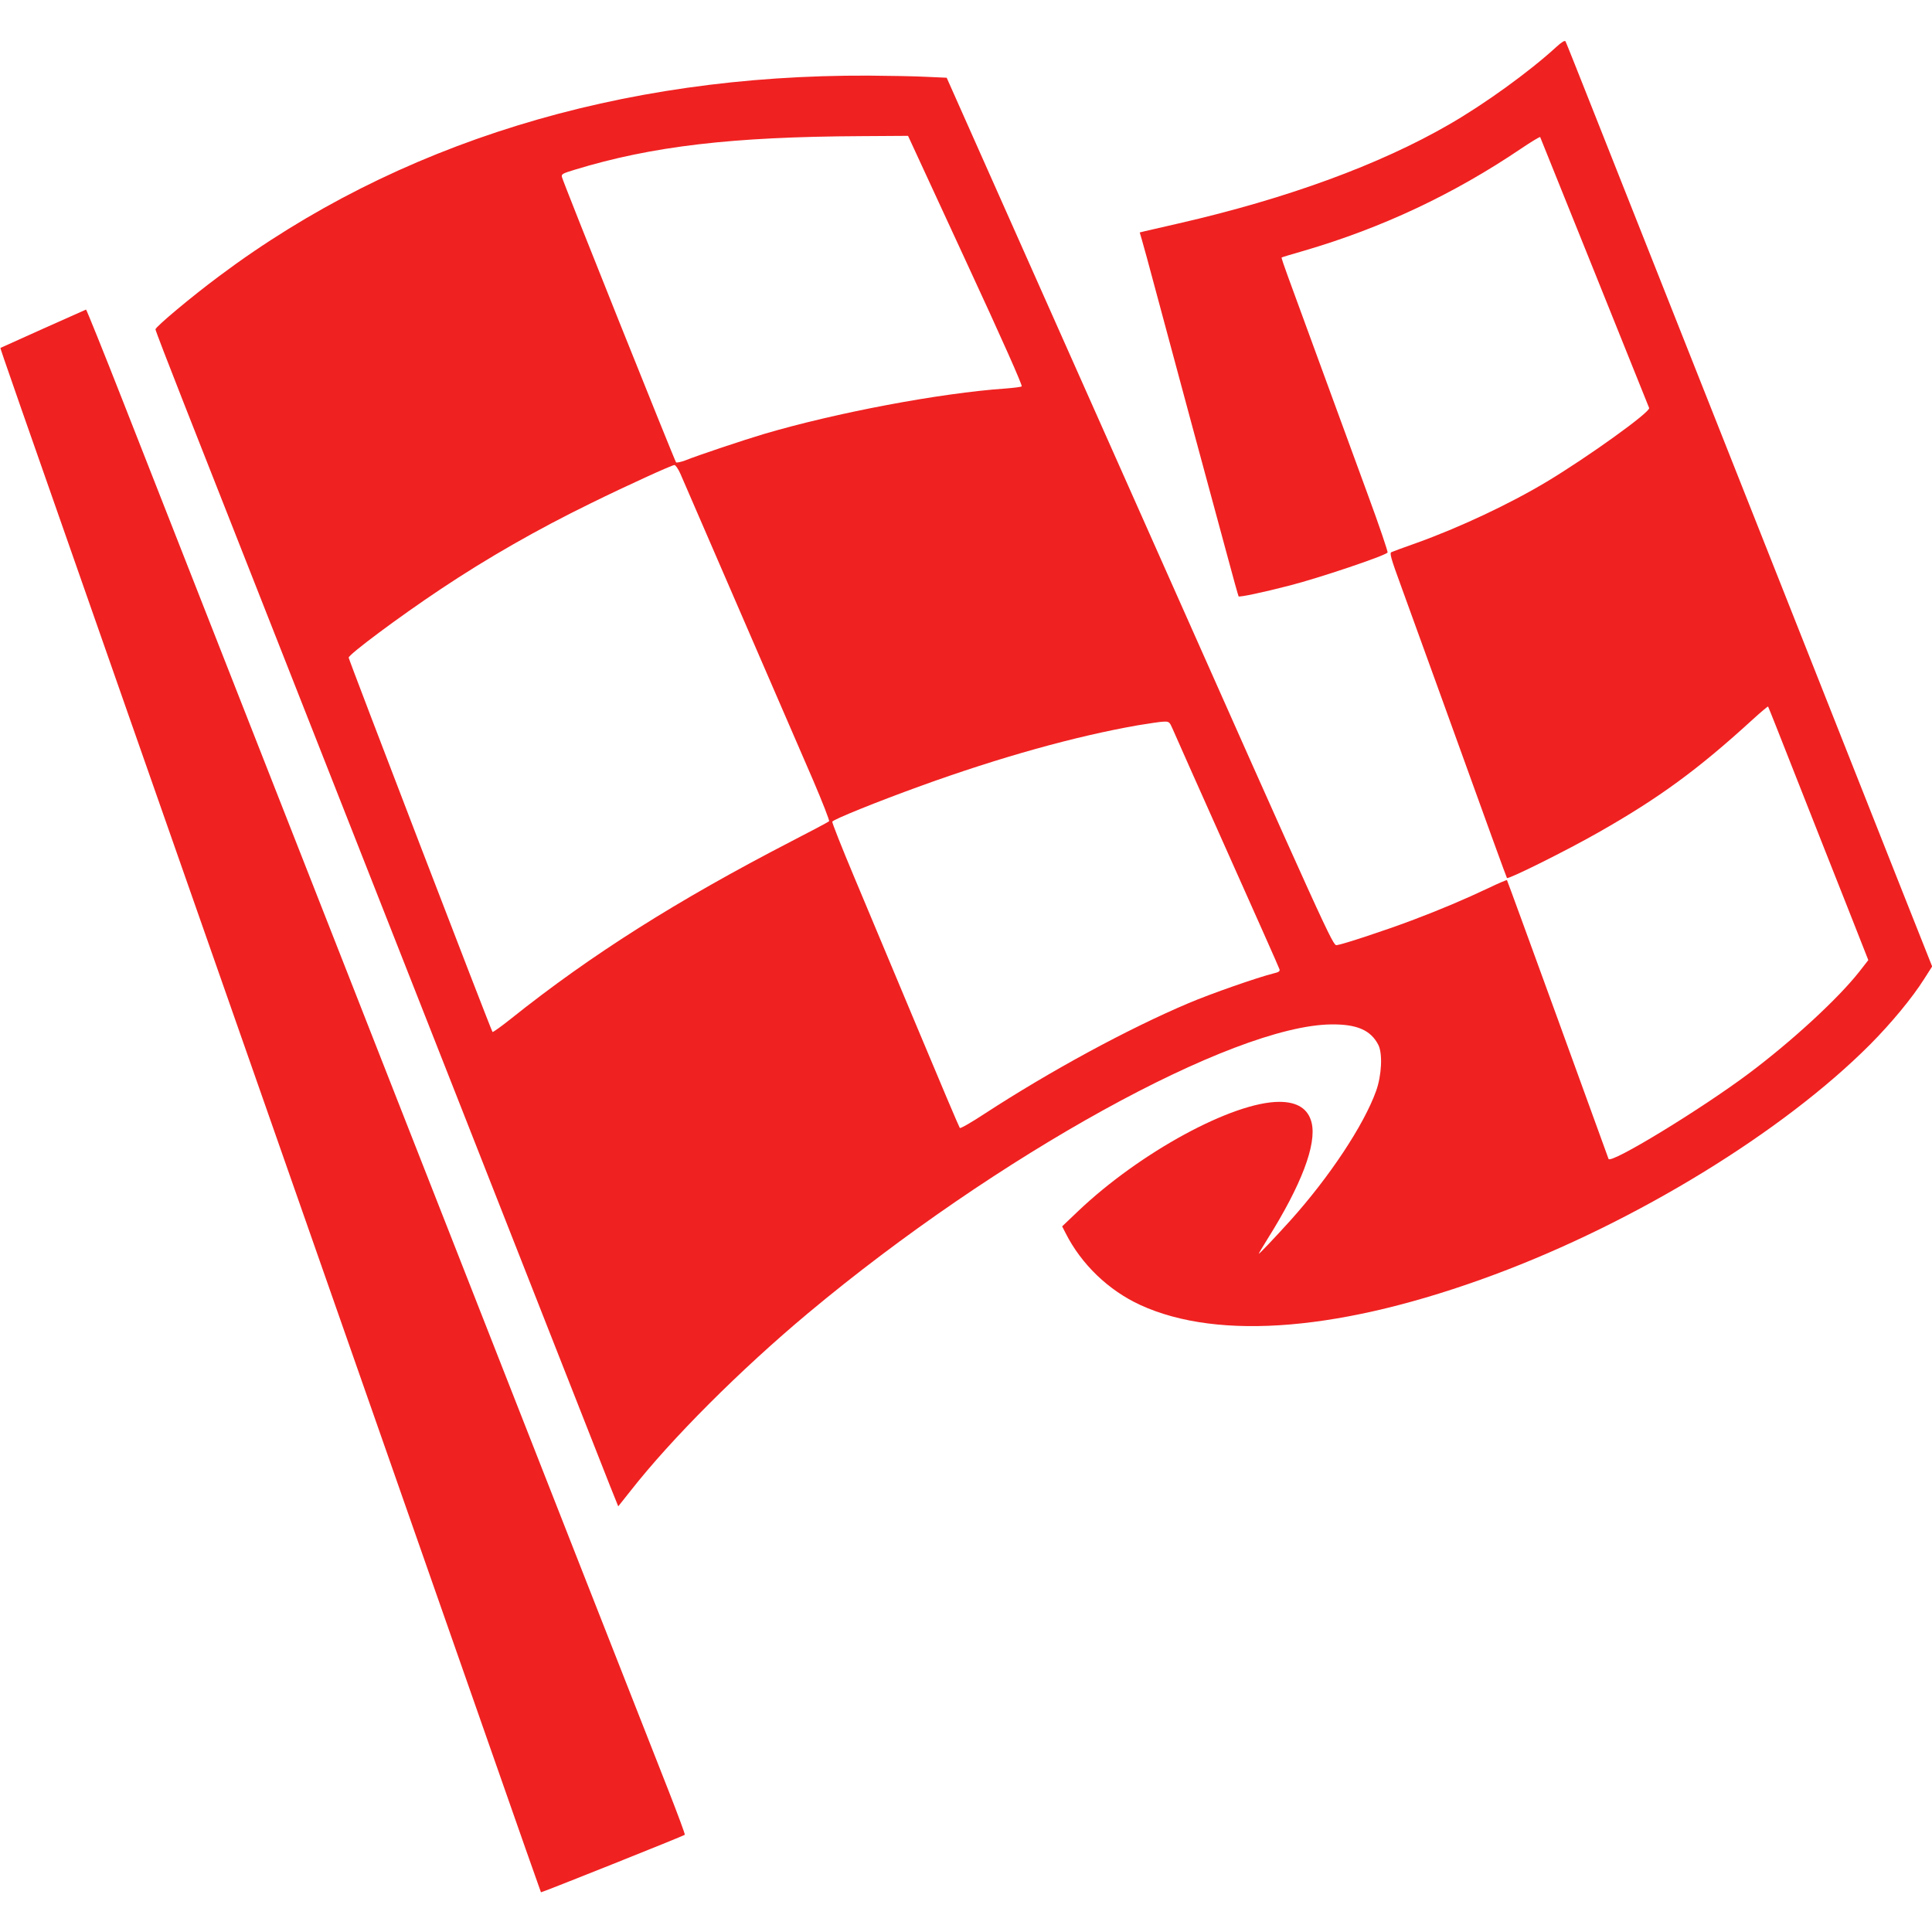 <svg version="1.0" xmlns="http://www.w3.org/2000/svg" width="45" height="45" viewBox="0 0 1280 1228" preserveAspectRatio="xMidYMid meet">
	<g transform="translate(0,1228) scale(0.1,-0.1)" fill="#f02121" stroke="none">
		<path
			d="M10310 12228 c-179 -164 -475 -378 -710 -513 -460 -266 -1074 -491
-1790 -655 -102 -23 -202 -46 -222 -51 l-37 -9 14 -48 c7 -26 23 -81 34 -122
177 -660 423 -1570 533 -1975 38 -143 72 -263 74 -266 4 -7 162 26 339 72 188
48 624 194 648 218 4 4 -55 178 -132 387 -76 208 -216 591 -311 849 -95 259
-192 525 -217 593 -25 68 -44 124 -42 126 2 2 69 22 149 45 516 151 990 374
1437 676 68 46 125 80 127 77 3 -6 699 -1737 722 -1795 10 -26 -402 -322 -676
-487 -248 -149 -582 -306 -870 -409 -80 -28 -152 -55 -161 -59 -14 -6 -5 -38
66 -232 45 -124 157 -434 250 -690 326 -904 446 -1234 449 -1237 10 -10 401
185 606 302 400 227 659 416 1023 749 54 49 99 87 101 85 2 -2 90 -224 196
-494 106 -269 255 -647 331 -838 l137 -348 -60 -77 c-141 -179 -446 -460 -733
-675 -318 -238 -914 -601 -928 -565 -2 7 -154 425 -337 928 -183 503 -334 917
-336 919 -2 2 -57 -21 -121 -52 -161 -76 -321 -144 -510 -215 -178 -67 -457
-159 -497 -164 -26 -3 -48 44 -1305 2872 l-1279 2875 -134 6 c-73 4 -245 7
-383 8 -1652 7 -3126 -448 -4301 -1327 -186 -138 -424 -338 -424 -354 0 -7 85
-228 189 -492 193 -489 630 -1599 851 -2161 163 -413 822 -2088 1000 -2540 78
-198 315 -801 527 -1340 212 -539 411 -1044 442 -1123 l57 -142 81 102 c272
347 726 801 1178 1179 1249 1043 2811 1905 3465 1912 170 2 262 -38 312 -136
29 -58 22 -202 -15 -305 -81 -226 -310 -571 -567 -857 -106 -117 -210 -227
-210 -221 0 3 26 47 58 98 224 357 326 626 292 769 -22 92 -94 139 -214 139
-308 0 -924 -335 -1333 -724 l-106 -101 23 -45 c104 -206 284 -379 495 -476
523 -240 1348 -170 2345 201 941 350 1913 946 2490 1525 140 141 280 310 358
434 l53 83 -200 504 c-211 534 -463 1171 -811 2049 -117 294 -301 760 -410
1035 -109 275 -293 741 -410 1035 -117 294 -297 751 -402 1015 -104 263 -192
484 -196 491 -5 8 -26 -5 -62 -38z m-3912 -1415 c247 -533 378 -829 371 -833
-6 -4 -54 -10 -107 -14 -434 -30 -1127 -161 -1603 -302 -128 -38 -434 -140
-518 -174 -30 -11 -58 -17 -62 -13 -9 10 -750 1860 -756 1890 -5 19 4 24 83
48 514 157 1044 219 1900 223 l310 2 382 -827z m-1891 -1410 c22 -51 546
-1260 880 -2032 62 -145 110 -268 106 -272 -5 -5 -118 -65 -252 -134 -758
-392 -1324 -750 -1854 -1173 -65 -52 -121 -92 -124 -89 -9 9 -953 2467 -953
2480 1 22 338 273 610 454 310 207 641 396 995 569 238 117 534 252 553 253 7
1 25 -25 39 -56z m3261 -1690 c11 -27 174 -392 362 -813 188 -421 345 -773
347 -782 4 -13 -5 -19 -39 -27 -108 -27 -417 -135 -563 -197 -406 -172 -917
-450 -1349 -731 -87 -57 -162 -101 -167 -96 -4 4 -130 301 -279 658 -150 358
-339 810 -421 1005 -82 195 -147 360 -145 366 6 15 296 132 586 237 522 189
1022 329 1440 402 74 12 151 24 171 24 34 1 38 -2 57 -46z"
		/>
		<path
			d="M285 10362 c-154 -69 -281 -126 -282 -127 -3 -2 83 -247 837 -2400
210 -599 568 -1622 796 -2272 228 -651 601 -1717 830 -2370 229 -654 573
-1638 766 -2188 192 -550 351 -1001 352 -1002 3 -3 947 374 953 381 3 3 -47
137 -110 298 -136 345 -927 2359 -1462 3723 -207 528 -516 1313 -685 1745
-434 1105 -1184 3014 -1466 3733 -131 334 -241 606 -244 606 -3 -1 -131 -58
-285 -127z"
		/>
	</g>
</svg>